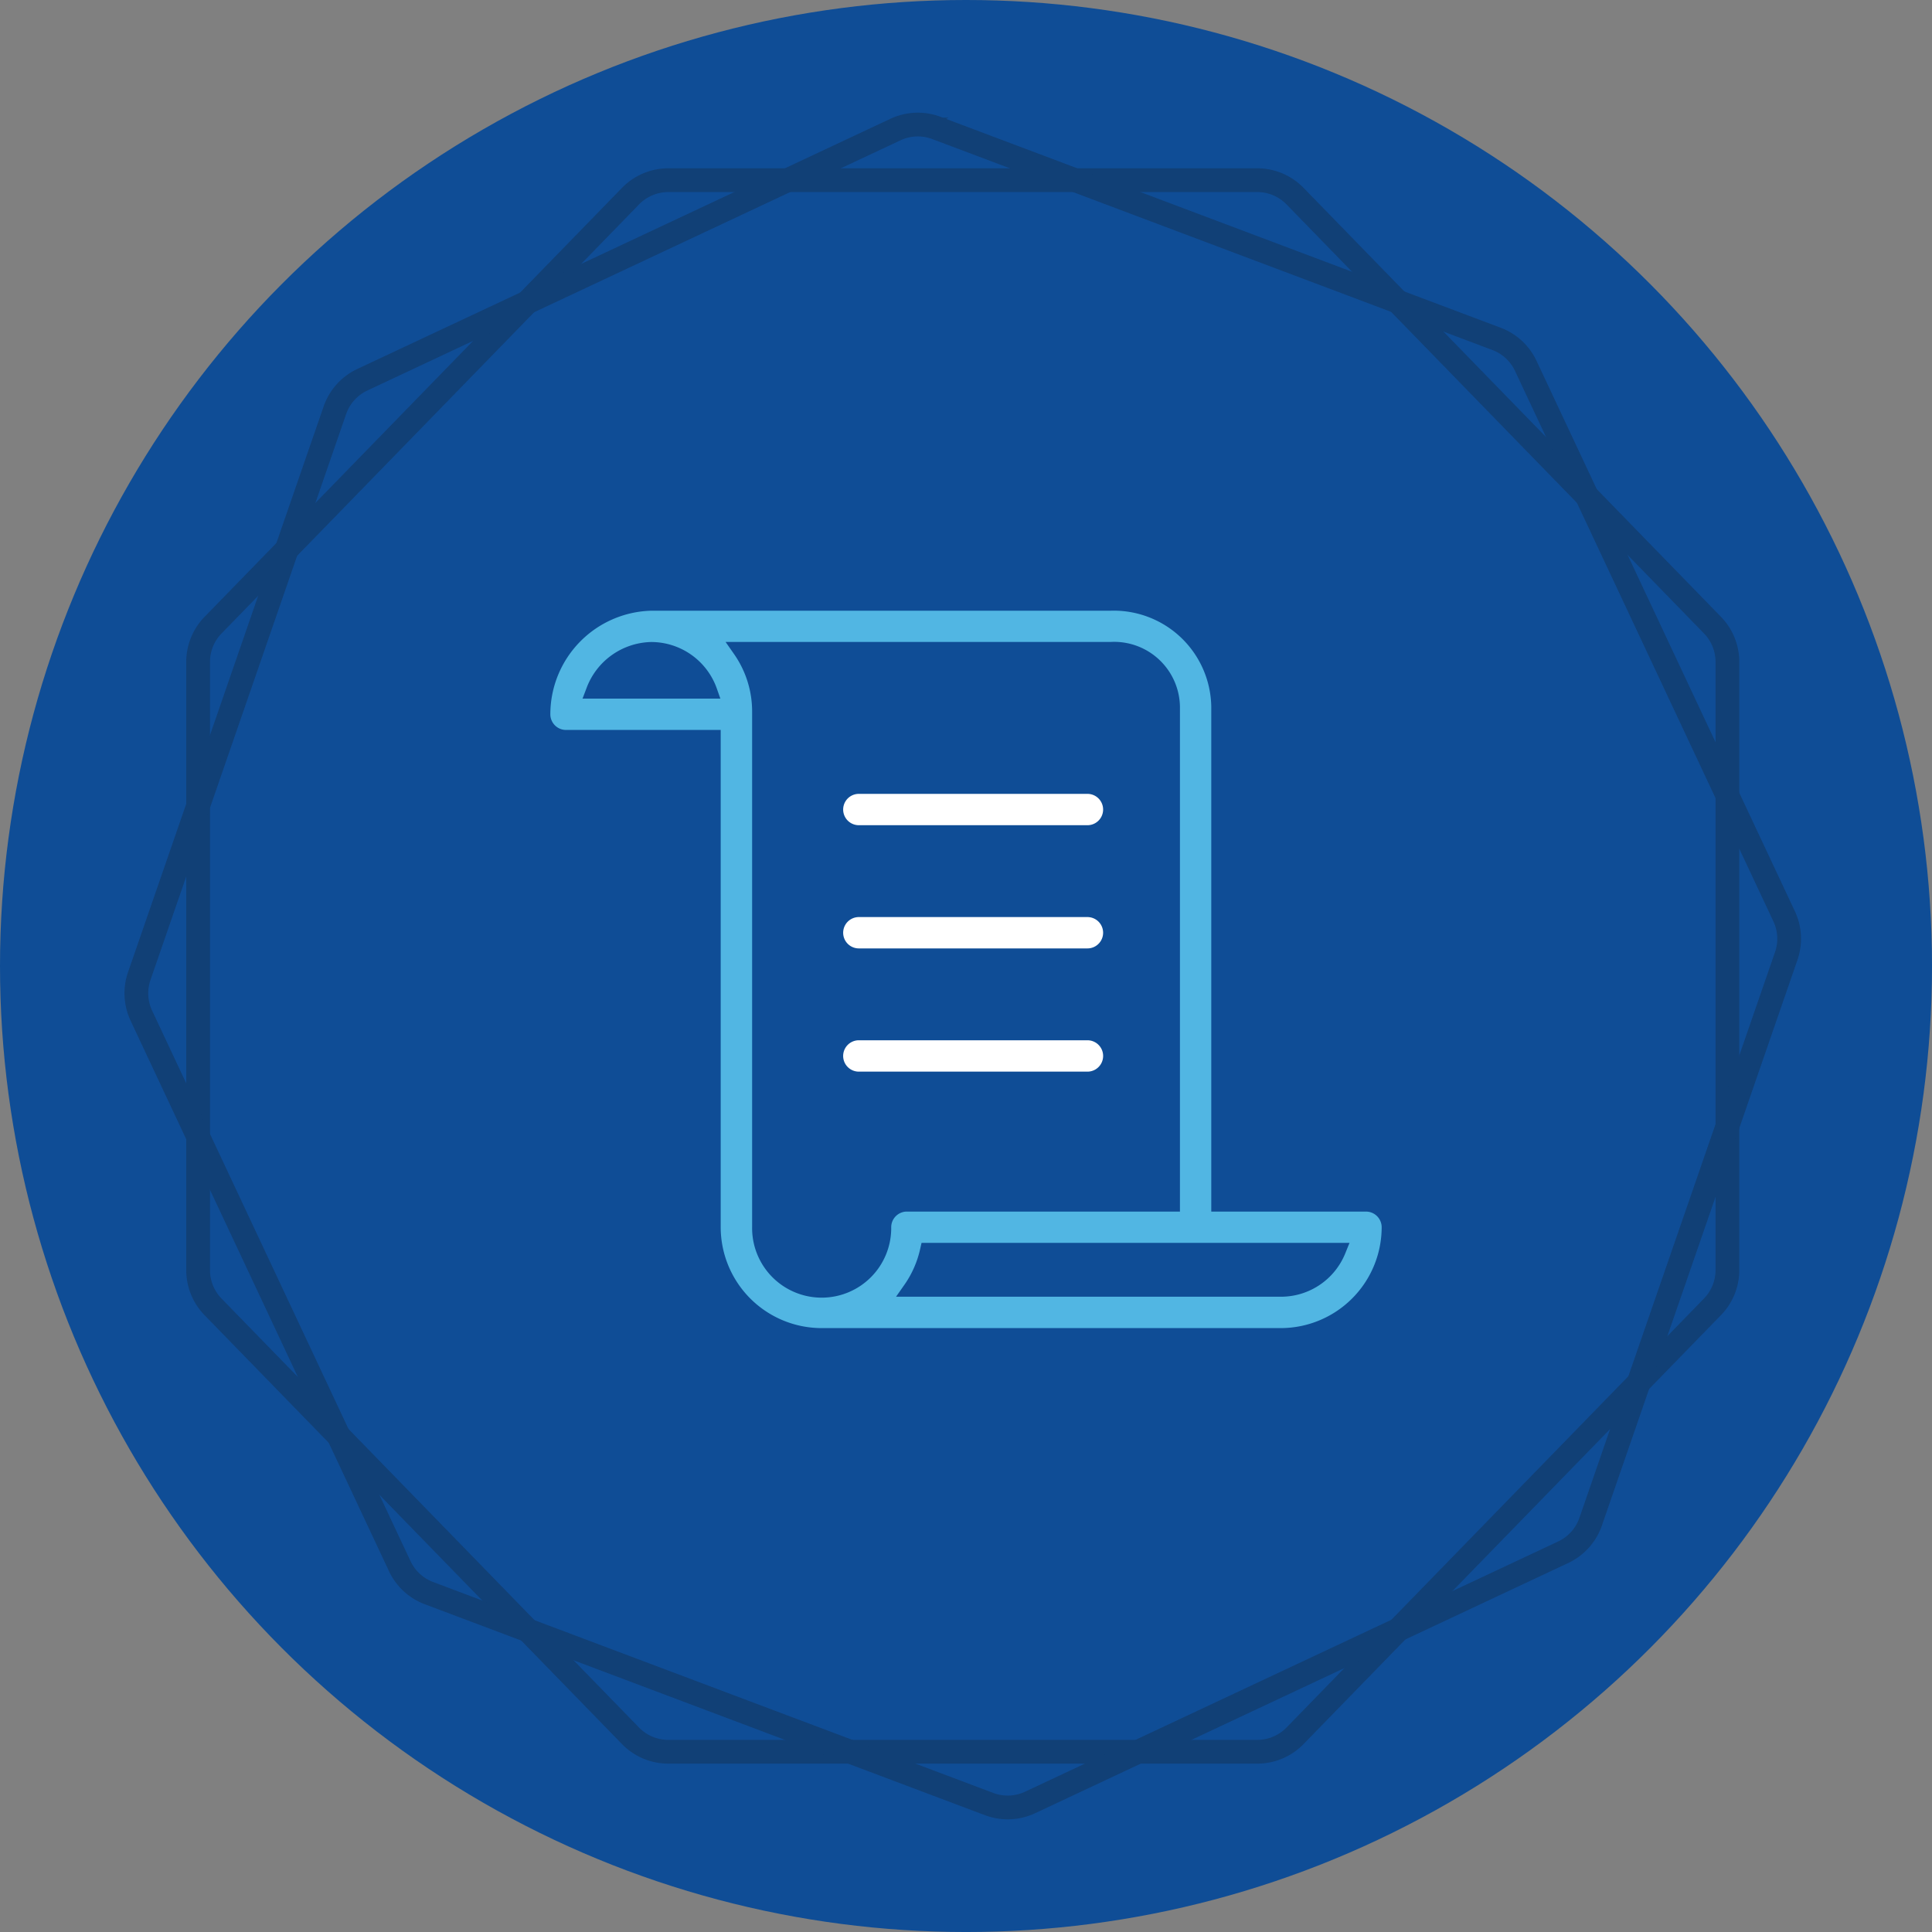 <svg xmlns="http://www.w3.org/2000/svg" viewBox="0 0 160.843 160.843"><rect x="0" y="0" width="160.843" height="160.843" fill="#808080" stroke="none"/><defs><style>.a{isolation:isolate}.b,.d{mix-blend-mode:multiply}.c{fill:#0f4d96}.d{opacity:.25}.e{fill:none;stroke:#161616;stroke-miterlimit:10;stroke-width:1.977px}.f{fill:#51b6e3}.g{fill:#fff}</style></defs><title>Artboard 1</title><g class="a"><g class="b"><circle class="c" cx="80.422" cy="80.422" r="80.422"/></g><g class="d"><path class="e" d="M17.737 52.045L52.49 16.332A4.392 4.392 0 0 1 55.638 15h49.029a4.392 4.392 0 0 1 3.148 1.329l34.753 35.714a4.392 4.392 0 0 1 1.244 3.063v50.626a4.392 4.392 0 0 1-1.244 3.063l-34.753 35.714a4.392 4.392 0 0 1-3.148 1.329H55.638a4.392 4.392 0 0 1-3.148-1.329L17.737 108.8a4.392 4.392 0 0 1-1.244-3.063V55.109a4.392 4.392 0 0 1 1.244-3.064z"/><path class="e" d="M11.594 81.256l16.285-47.1a4.392 4.392 0 0 1 2.285-2.541l44.381-20.829a4.392 4.392 0 0 1 3.414-.134l46.635 17.562a4.392 4.392 0 0 1 2.428 2.244l21.512 45.829a4.392 4.392 0 0 1 .175 3.3l-16.285 47.1a4.392 4.392 0 0 1-2.285 2.541l-44.38 20.83a4.392 4.392 0 0 1-3.414.134L35.709 132.63a4.392 4.392 0 0 1-2.428-2.244L11.769 84.558a4.392 4.392 0 0 1-.175-3.302z"/></g><path class="f" d="M68.4 110.567a8.41 8.41 0 0 1-8.4-8.4V60.77H47.117a1.306 1.306 0 0 1-1.3-1.3 8.63 8.63 0 0 1 8.4-8.627h38.224a8.123 8.123 0 0 1 8.4 8.006v42.018h12.886a1.306 1.306 0 0 1 1.3 1.3 8.41 8.41 0 0 1-8.4 8.4zm8.208-6.6a8.324 8.324 0 0 1-1.319 3l-.692.988h32.032a5.774 5.774 0 0 0 5.371-3.619l.35-.864H76.72zM61.1 54.437a8.333 8.333 0 0 1 1.516 4.8v42.929a5.79 5.79 0 1 0 11.579 0 1.306 1.306 0 0 1 1.3-1.3h22.738V58.844a5.48 5.48 0 0 0-5.79-5.4H60.407zm-6.886-.988a5.88 5.88 0 0 0-5.393 3.86l-.324.852h11.475l-.294-.836a5.8 5.8 0 0 0-5.465-3.876z"/><path class="g" d="M71.5 68.7a1.3 1.3 0 0 1 0-2.609h19.032a1.3 1.3 0 0 1 0 2.609zm0 10.257a1.3 1.3 0 1 1 0-2.609h19.032a1.3 1.3 0 1 1 0 2.609zm0 10.259a1.305 1.305 0 0 1 0-2.611h19.032a1.305 1.305 0 0 1 0 2.611z"/></g></svg>